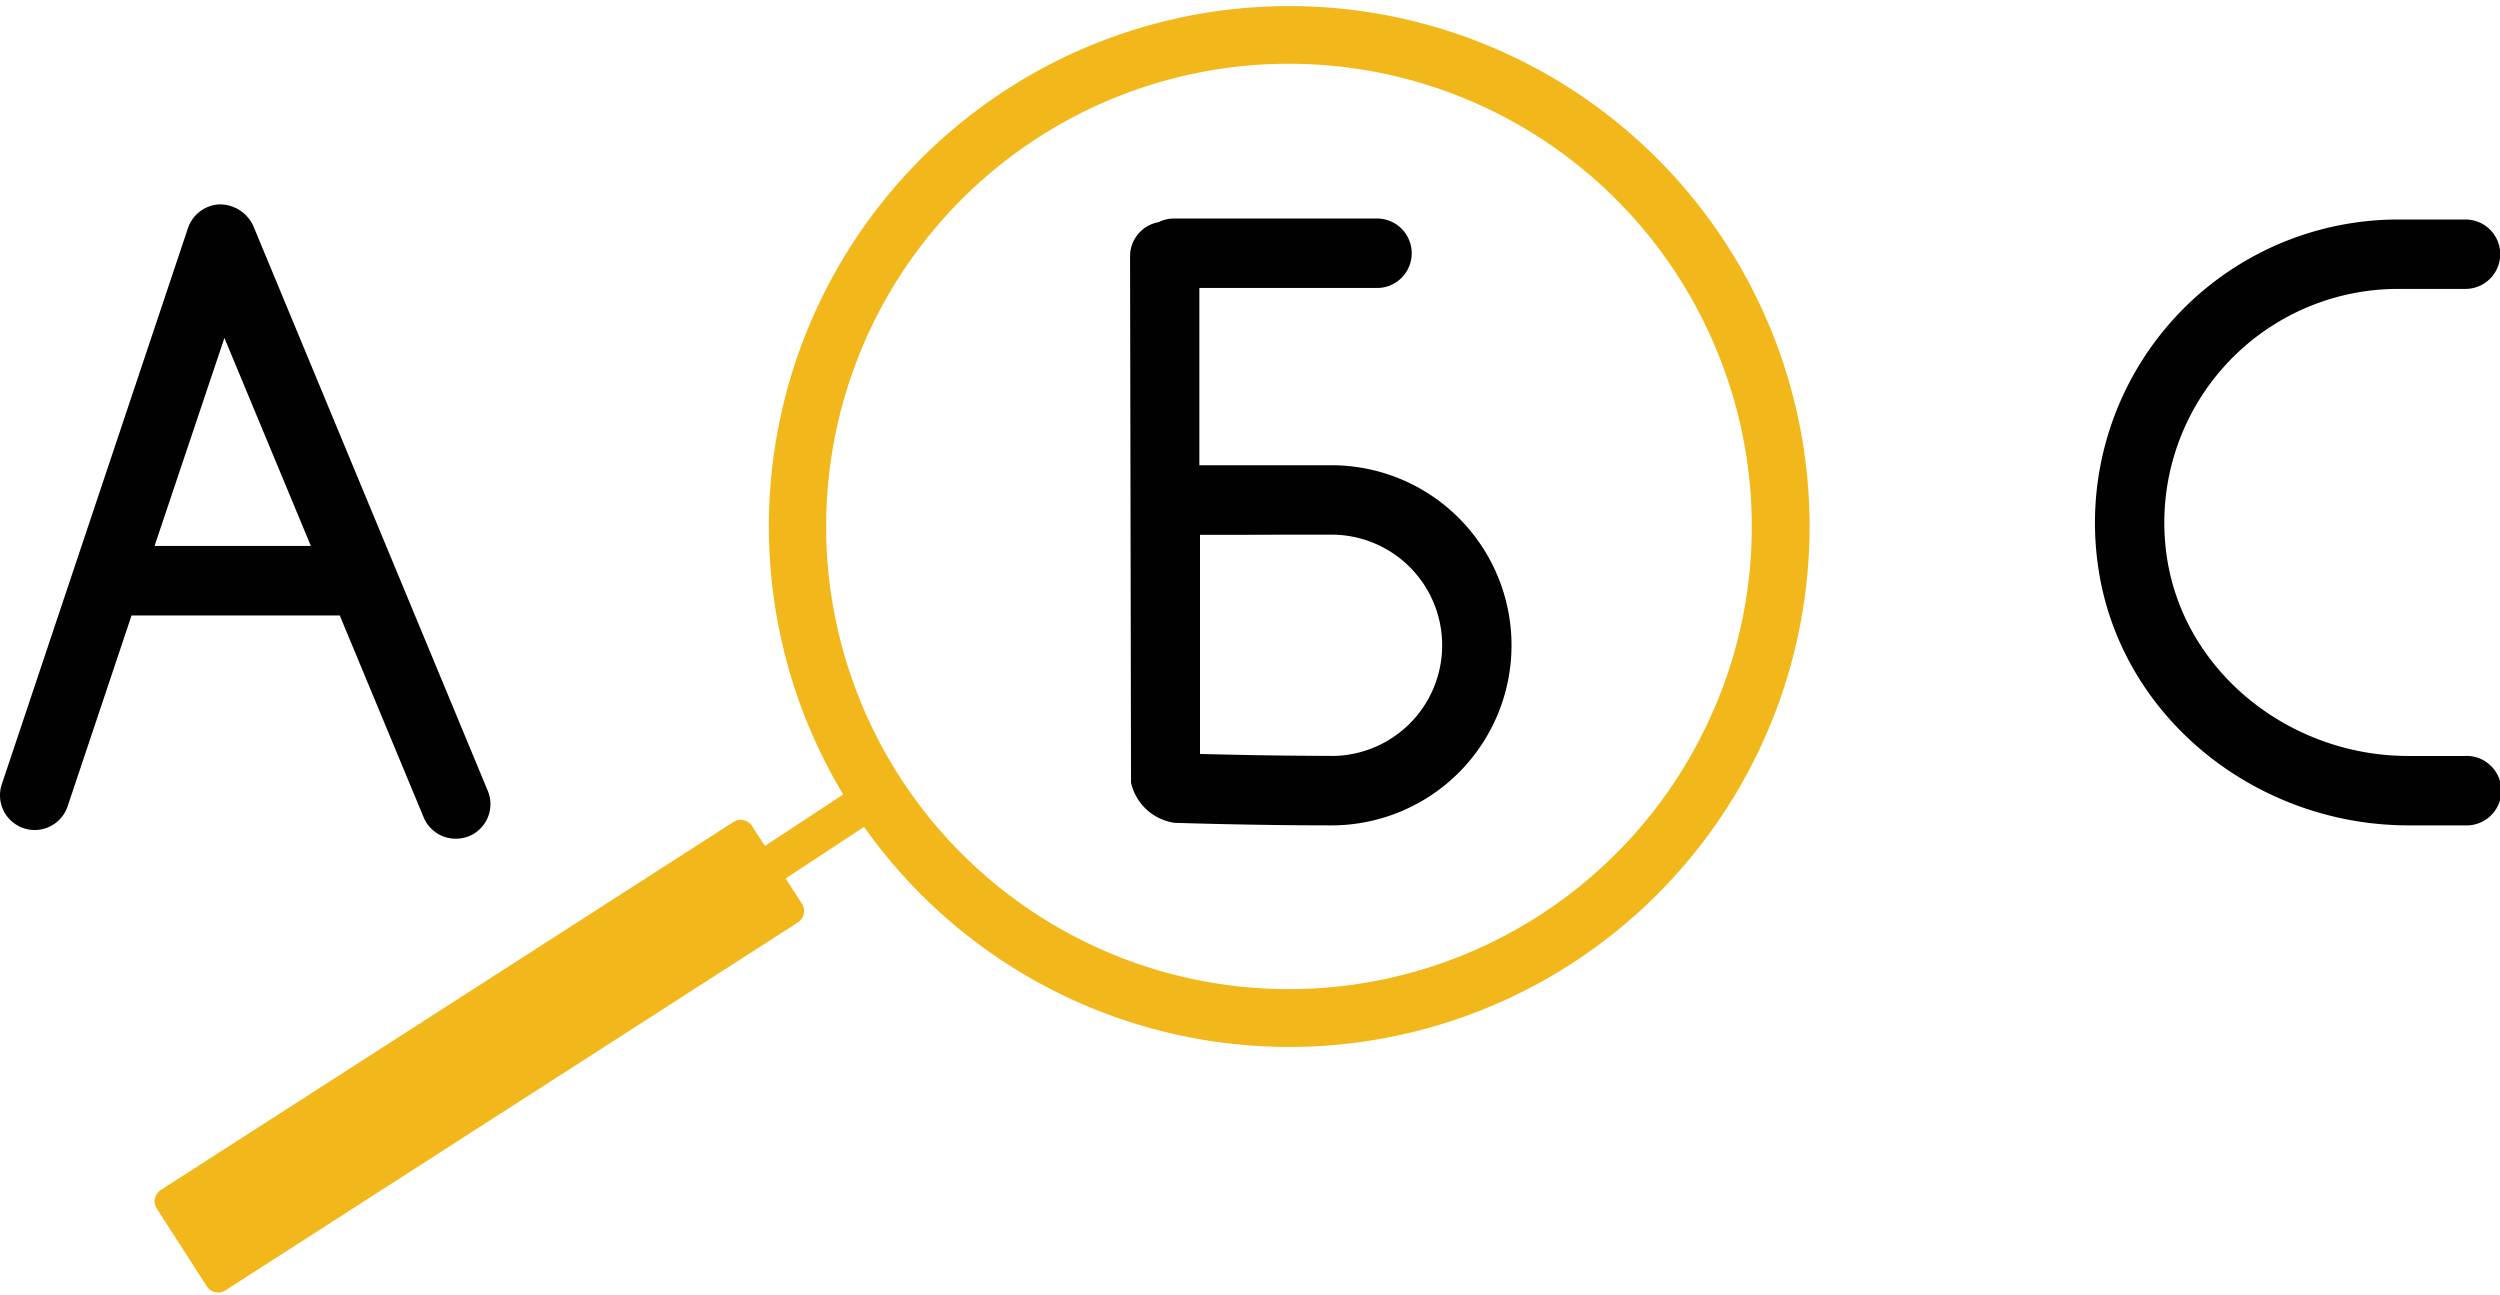 <svg id="Layer_1" data-name="Layer 1" xmlns="http://www.w3.org/2000/svg" viewBox="0 0 234.5 121.5"><defs><style>.cls-1{fill:#010101;}.cls-2{fill:#f2b81b;}</style></defs><title>icon</title><path class="cls-1" d="M124.87,43.64H112.5l0-16.63h16.84a3.26,3.26,0,0,0,0-6.51H110.13a3.14,3.14,0,0,0-1.45.34A3.24,3.24,0,0,0,106,24.07l0.09,49.35a4.9,4.9,0,0,0,4.08,3.76s7.15,0.24,14.74.24A16.89,16.89,0,0,0,124.87,43.64Zm0,27.26c-4.91,0-9.64-.11-12.31-0.18l0-20.57h12.36A10.38,10.38,0,1,1,124.87,70.91Z"/><path class="cls-1" d="M45.75,74.17l-22-53a3.47,3.47,0,0,0-3.12-2,3.27,3.27,0,0,0-3,2.23L0.17,73.56a3.25,3.25,0,1,0,6.17,2.08l6-17.91H31.87l7.87,18.94a3.25,3.25,0,0,0,3,2A3.29,3.29,0,0,0,44,78.43,3.25,3.25,0,0,0,45.75,74.17Zm-31.24-23L21.05,31.7l8.11,19.51H14.52Z"/><path class="cls-1" d="M112.49,43.63h-2.68a0.05,0.05,0,0,1,0,0Z"/><path class="cls-1" d="M112.5,50c1.92,0.06,4.62.11,7.57,0.13H112.5V50Z"/><path class="cls-1" d="M123.46,43.64q-0.46,0-.92,0c-3.26,0-6.44,0-8.8,0h9.72Z"/><path class="cls-1" d="M112.49,43.63h-2.68a0.05,0.05,0,0,1,0,0Z"/><path class="cls-1" d="M122.92,50.15h0Z"/><path class="cls-1" d="M231.19,77.42h-5.27c-14.44,0-27.33-10.35-29.17-24.67a28.45,28.45,0,0,1,28.18-32.16l6.35,0a3.25,3.25,0,0,1,3.24,3.28h0a3.26,3.26,0,0,1-3.27,3.23l-6.33,0a21.93,21.93,0,0,0-21.8,24.09c1.11,11.38,11.34,19.72,22.77,19.72h5.29A3.26,3.26,0,1,1,231.19,77.42Z"/><path class="cls-2" d="M166.4,31.64A48.81,48.81,0,1,0,79.09,74.52l-7.34,4.83-1.21-1.87a1.26,1.26,0,0,0-1.74-.38L15.08,111.62a1.27,1.27,0,0,0-.38,1.74l4.7,7.3a1.26,1.26,0,0,0,1.74.38L74.85,86.52a1.28,1.28,0,0,0,.38-1.74L73.7,82.4l7.35-4.84A48.82,48.82,0,0,0,166.4,31.64Zm-5.76,35.17a43.4,43.4,0,1,1,.69-33.19A43.13,43.13,0,0,1,160.64,66.82Z"/></svg>